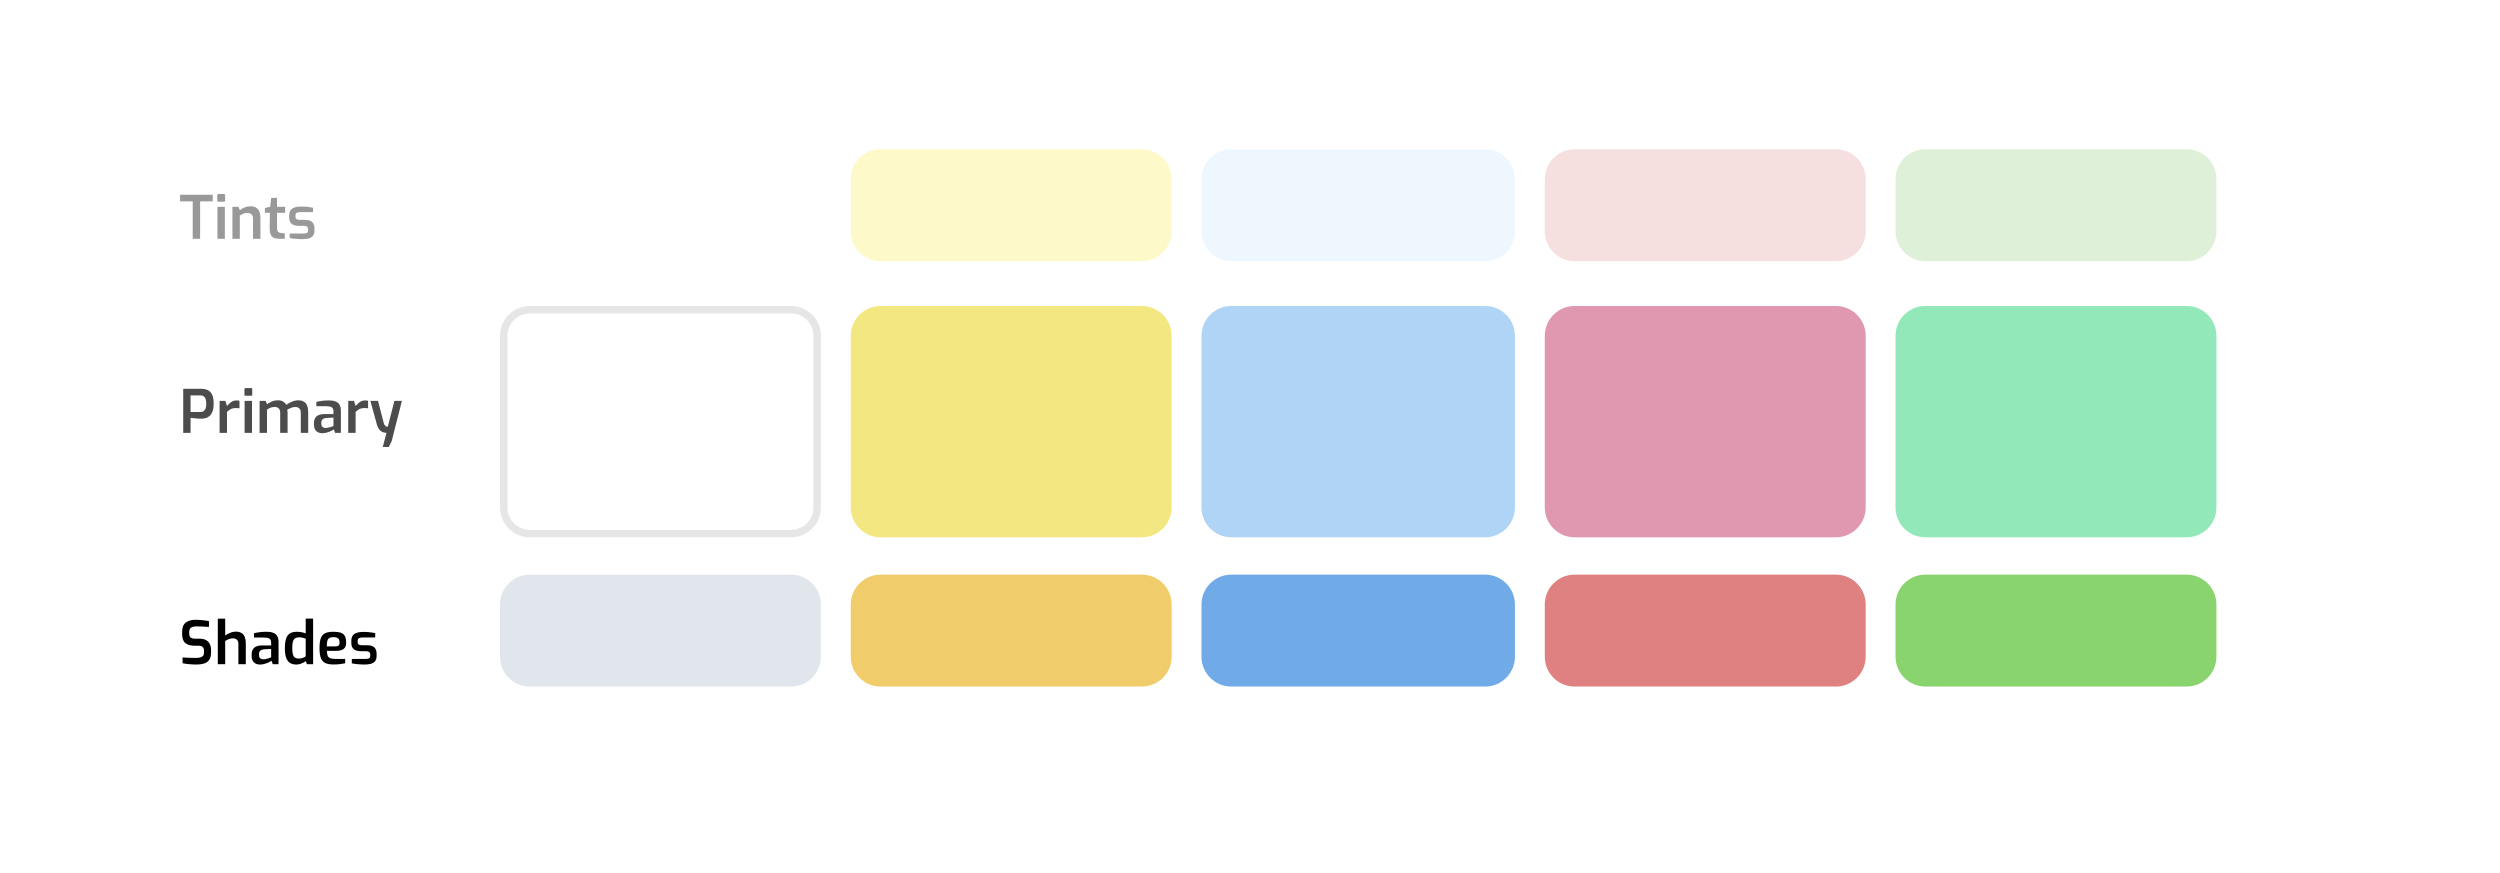 <svg width="335" height="117" viewBox="0 0 335 117" fill="none" xmlns="http://www.w3.org/2000/svg">
<rect width="335" height="117" fill="white"/>
<path d="M67 45C67 42.791 68.791 41 71 41H106C108.209 41 110 42.791 110 45V68C110 70.209 108.209 72 106 72H71C68.791 72 67 70.209 67 68V45Z" fill="white"/>
<path fill-rule="evenodd" clip-rule="evenodd" d="M106 42H71C69.343 42 68 43.343 68 45V68C68 69.657 69.343 71 71 71H106C107.657 71 109 69.657 109 68V45C109 43.343 107.657 42 106 42ZM71 41C68.791 41 67 42.791 67 45V68C67 70.209 68.791 72 71 72H106C108.209 72 110 70.209 110 68V45C110 42.791 108.209 41 106 41H71Z" fill="black" fill-opacity="0.1"/>
<path d="M67 24C67 21.791 68.791 20 71 20H106C108.209 20 110 21.791 110 24V31C110 33.209 108.209 35 106 35H71C68.791 35 67 33.209 67 31V24Z" fill="white"/>
<path d="M67 81C67 78.791 68.791 77 71 77H106C108.209 77 110 78.791 110 81V88C110 90.209 108.209 92 106 92H71C68.791 92 67 90.209 67 88V81Z" fill="#E0E6EB"/>
<path d="M114 45C114 42.791 115.791 41 118 41H153C155.209 41 157 42.791 157 45V68C157 70.209 155.209 72 153 72H118C115.791 72 114 70.209 114 68V45Z" fill="#F2E780"/>
<path d="M114 24C114 21.791 115.791 20 118 20H153C155.209 20 157 21.791 157 24V31C157 33.209 155.209 35 153 35H118C115.791 35 114 33.209 114 31V24Z" fill="#FDF9C8"/>
<path d="M114 81C114 78.791 115.791 77 118 77H153C155.209 77 157 78.791 157 81V88C157 90.209 155.209 92 153 92H118C115.791 92 114 90.209 114 88V81Z" fill="#F0CD6A"/>
<path d="M161 45C161 42.791 162.791 41 165 41H199C201.209 41 203 42.791 203 45V68C203 70.209 201.209 72 199 72H165C162.791 72 161 70.209 161 68V45Z" fill="#B0D4F6"/>
<path d="M161 24C161 21.791 162.791 20 165 20H199C201.209 20 203 21.791 203 24V31C203 33.209 201.209 35 199 35H165C162.791 35 161 33.209 161 31V24Z" fill="#EEF7FE"/>
<path d="M161 81C161 78.791 162.791 77 165 77H199C201.209 77 203 78.791 203 81V88C203 90.209 201.209 92 199 92H165C162.791 92 161 90.209 161 88V81Z" fill="#70ABE7"/>
<path d="M207 45C207 42.791 208.791 41 211 41H246C248.209 41 250 42.791 250 45V68C250 70.209 248.209 72 246 72H211C208.791 72 207 70.209 207 68V45Z" fill="#DF98B0"/>
<path d="M207 24C207 21.791 208.791 20 211 20H246C248.209 20 250 21.791 250 24V31C250 33.209 248.209 35 246 35H211C208.791 35 207 33.209 207 31V24Z" fill="#F5E0DF"/>
<path d="M207 81C207 78.791 208.791 77 211 77H246C248.209 77 250 78.791 250 81V88C250 90.209 248.209 92 246 92H211C208.791 92 207 90.209 207 88V81Z" fill="#DE8180"/>
<path d="M254 45C254 42.791 255.791 41 258 41H293C295.209 41 297 42.791 297 45V68C297 70.209 295.209 72 293 72H258C255.791 72 254 70.209 254 68V45Z" fill="#92E8B9"/>
<path d="M254 24C254 21.791 255.791 20 258 20H293C295.209 20 297 21.791 297 24V31C297 33.209 295.209 35 293 35H258C255.791 35 254 33.209 254 31V24Z" fill="#DEF0D8"/>
<path d="M254 81C254 78.791 255.791 77 258 77H293C295.209 77 297 78.791 297 81V88C297 90.209 295.209 92 293 92H258C255.791 92 254 90.209 254 88V81Z" fill="#8AD470"/>
<g opacity="0.4">
<path d="M25.824 32V26.984H24.128V26.096H28.504V26.984H26.816V32H25.824Z" fill="black"/>
<path d="M29.265 27.032C29.163 27.032 29.113 26.984 29.113 26.888V26.16C29.113 26.053 29.163 26 29.265 26H30.017C30.065 26 30.099 26.016 30.121 26.048C30.147 26.08 30.161 26.117 30.161 26.16V26.888C30.161 26.984 30.113 27.032 30.017 27.032H29.265ZM29.137 32V27.712H30.129V32H29.137Z" fill="black"/>
<path d="M31.145 32V27.712H31.953L32.137 28.16C32.313 28.027 32.526 27.907 32.777 27.8C33.033 27.693 33.297 27.64 33.569 27.64C33.905 27.64 34.169 27.709 34.361 27.848C34.553 27.981 34.689 28.163 34.769 28.392C34.854 28.621 34.897 28.872 34.897 29.144V32H33.905V29.264C33.905 29.109 33.875 28.979 33.817 28.872C33.758 28.765 33.675 28.683 33.569 28.624C33.467 28.565 33.342 28.536 33.193 28.536C33.054 28.536 32.923 28.549 32.801 28.576C32.683 28.603 32.571 28.643 32.465 28.696C32.358 28.749 32.249 28.813 32.137 28.888V32H31.145Z" fill="black"/>
<path d="M37.447 32C37.137 32 36.884 31.955 36.687 31.864C36.489 31.768 36.345 31.611 36.255 31.392C36.169 31.173 36.129 30.885 36.135 30.528L36.167 28.512H35.495V27.872L36.199 27.712L36.343 26.512H37.119V27.712H38.207V28.512H37.119V30.52C37.119 30.659 37.132 30.773 37.159 30.864C37.185 30.949 37.223 31.019 37.271 31.072C37.324 31.12 37.38 31.155 37.439 31.176C37.497 31.197 37.559 31.211 37.623 31.216L38.159 31.272V32H37.447Z" fill="black"/>
<path d="M40.47 32.048C40.347 32.048 40.206 32.043 40.046 32.032C39.891 32.027 39.734 32.016 39.574 32C39.419 31.989 39.275 31.973 39.142 31.952C39.008 31.931 38.899 31.907 38.814 31.88V31.296H40.662C40.795 31.296 40.907 31.285 40.998 31.264C41.094 31.243 41.166 31.2 41.214 31.136C41.262 31.072 41.286 30.976 41.286 30.848V30.696C41.286 30.563 41.24 30.459 41.15 30.384C41.064 30.304 40.912 30.264 40.694 30.264H40.046C39.795 30.264 39.571 30.229 39.374 30.16C39.182 30.091 39.03 29.973 38.918 29.808C38.806 29.643 38.75 29.419 38.75 29.136V28.896C38.75 28.624 38.8 28.4 38.902 28.224C39.008 28.043 39.182 27.907 39.422 27.816C39.667 27.72 39.992 27.672 40.398 27.672C40.568 27.672 40.752 27.68 40.95 27.696C41.147 27.712 41.336 27.733 41.518 27.76C41.699 27.781 41.843 27.808 41.95 27.84V28.424H40.206C40.008 28.424 39.856 28.459 39.75 28.528C39.648 28.592 39.598 28.715 39.598 28.896V29.048C39.598 29.165 39.622 29.253 39.67 29.312C39.718 29.371 39.79 29.411 39.886 29.432C39.982 29.453 40.096 29.464 40.23 29.464H40.894C41.315 29.464 41.627 29.56 41.83 29.752C42.032 29.944 42.134 30.216 42.134 30.568V30.92C42.134 31.208 42.067 31.435 41.934 31.6C41.8 31.765 41.608 31.883 41.358 31.952C41.112 32.016 40.816 32.048 40.47 32.048Z" fill="black"/>
</g>
<g opacity="0.7">
<path d="M24.552 58V52.096H26.992C27.178 52.096 27.368 52.12 27.56 52.168C27.752 52.211 27.928 52.299 28.088 52.432C28.253 52.565 28.384 52.763 28.48 53.024C28.581 53.285 28.632 53.635 28.632 54.072C28.632 54.509 28.581 54.861 28.48 55.128C28.378 55.395 28.245 55.6 28.08 55.744C27.92 55.883 27.744 55.979 27.552 56.032C27.365 56.08 27.184 56.104 27.008 56.104C26.917 56.104 26.802 56.101 26.664 56.096C26.53 56.085 26.389 56.075 26.24 56.064C26.096 56.048 25.96 56.035 25.832 56.024C25.709 56.008 25.61 55.995 25.536 55.984V58H24.552ZM25.536 55.208H26.864C27.018 55.208 27.154 55.173 27.272 55.104C27.389 55.029 27.48 54.912 27.544 54.752C27.608 54.587 27.64 54.363 27.64 54.08C27.64 53.803 27.605 53.584 27.536 53.424C27.472 53.264 27.384 53.152 27.272 53.088C27.165 53.019 27.04 52.984 26.896 52.984H25.536V55.208Z" fill="black"/>
<path d="M29.426 58V53.712H30.194L30.418 54.4C30.588 54.192 30.778 54.016 30.986 53.872C31.194 53.728 31.442 53.656 31.73 53.656C31.788 53.656 31.85 53.661 31.914 53.672C31.978 53.677 32.036 53.688 32.09 53.704V54.712C32.015 54.701 31.935 54.693 31.85 54.688C31.764 54.683 31.682 54.68 31.602 54.68C31.436 54.68 31.284 54.699 31.146 54.736C31.012 54.773 30.887 54.832 30.77 54.912C30.652 54.987 30.535 55.083 30.418 55.2V58H29.426Z" fill="black"/>
<path d="M32.905 53.032C32.804 53.032 32.753 52.984 32.753 52.888V52.16C32.753 52.053 32.804 52 32.905 52H33.657C33.705 52 33.74 52.016 33.761 52.048C33.788 52.08 33.801 52.117 33.801 52.16V52.888C33.801 52.984 33.753 53.032 33.657 53.032H32.905ZM32.777 58V53.712H33.769V58H32.777Z" fill="black"/>
<path d="M34.785 58V53.712H35.593L35.777 54.16C35.974 54.021 36.19 53.901 36.425 53.8C36.665 53.693 36.948 53.64 37.273 53.64C37.54 53.64 37.764 53.699 37.945 53.816C38.132 53.928 38.27 54.075 38.361 54.256C38.484 54.16 38.63 54.067 38.801 53.976C38.977 53.88 39.164 53.8 39.361 53.736C39.558 53.672 39.753 53.64 39.945 53.64C40.276 53.64 40.54 53.707 40.737 53.84C40.94 53.968 41.084 54.149 41.169 54.384C41.254 54.613 41.297 54.88 41.297 55.184V58H40.305V55.264C40.305 55.109 40.276 54.979 40.217 54.872C40.158 54.765 40.076 54.683 39.969 54.624C39.868 54.565 39.742 54.536 39.593 54.536C39.401 54.536 39.206 54.573 39.009 54.648C38.817 54.723 38.641 54.813 38.481 54.92C38.502 54.973 38.516 55.032 38.521 55.096C38.532 55.16 38.537 55.224 38.537 55.288V58H37.545V55.264C37.545 55.109 37.516 54.979 37.457 54.872C37.398 54.765 37.316 54.683 37.209 54.624C37.108 54.565 36.982 54.536 36.833 54.536C36.694 54.536 36.564 54.549 36.441 54.576C36.324 54.603 36.212 54.643 36.105 54.696C35.998 54.749 35.889 54.813 35.777 54.888V58H34.785Z" fill="black"/>
<path d="M43.165 58.048C42.845 58.048 42.584 57.952 42.381 57.76C42.178 57.568 42.077 57.304 42.077 56.968V56.608C42.077 56.277 42.189 56.008 42.413 55.8C42.642 55.592 42.992 55.488 43.461 55.488H44.685V55.112C44.685 54.963 44.658 54.837 44.605 54.736C44.552 54.635 44.456 54.56 44.317 54.512C44.178 54.459 43.968 54.432 43.685 54.432H42.389V53.856C42.587 53.803 42.819 53.757 43.085 53.72C43.352 53.677 43.669 53.656 44.037 53.656C44.389 53.651 44.688 53.693 44.933 53.784C45.178 53.869 45.362 54.013 45.485 54.216C45.613 54.419 45.677 54.696 45.677 55.048V58H44.901L44.733 57.536C44.696 57.568 44.629 57.611 44.533 57.664C44.437 57.717 44.317 57.776 44.173 57.84C44.029 57.899 43.869 57.949 43.693 57.992C43.523 58.029 43.346 58.048 43.165 58.048ZM43.645 57.352C43.715 57.352 43.792 57.344 43.877 57.328C43.968 57.307 44.059 57.285 44.149 57.264C44.24 57.237 44.322 57.213 44.397 57.192C44.477 57.165 44.541 57.141 44.589 57.12C44.642 57.099 44.675 57.085 44.685 57.08V55.96L43.757 56.008C43.512 56.029 43.333 56.093 43.221 56.2C43.114 56.307 43.061 56.448 43.061 56.624V56.8C43.061 56.933 43.088 57.043 43.141 57.128C43.2 57.208 43.272 57.264 43.357 57.296C43.448 57.328 43.544 57.347 43.645 57.352Z" fill="black"/>
<path d="M46.66 58V53.712H47.428L47.652 54.4C47.823 54.192 48.012 54.016 48.22 53.872C48.428 53.728 48.676 53.656 48.964 53.656C49.023 53.656 49.084 53.661 49.148 53.672C49.212 53.677 49.271 53.688 49.324 53.704V54.712C49.249 54.701 49.169 54.693 49.084 54.688C48.999 54.683 48.916 54.68 48.836 54.68C48.671 54.68 48.519 54.699 48.38 54.736C48.247 54.773 48.121 54.832 48.004 54.912C47.887 54.987 47.769 55.083 47.652 55.2V58H46.66Z" fill="black"/>
<path d="M51.292 59.896L51.788 58C51.58 58 51.39 57.96 51.22 57.88C51.054 57.8 50.913 57.68 50.796 57.52C50.678 57.36 50.582 57.155 50.508 56.904L49.628 53.712H50.652L51.428 56.704C51.465 56.827 51.51 56.92 51.564 56.984C51.617 57.048 51.67 57.096 51.724 57.128C51.777 57.155 51.825 57.171 51.868 57.176C51.916 57.181 51.948 57.184 51.964 57.184L52.852 53.712H53.86L52.484 59.104L52.1 59.896H51.292Z" fill="black"/>
</g>
<path d="M26.296 89.048C26.152 89.048 25.997 89.043 25.832 89.032C25.672 89.027 25.507 89.016 25.336 89C25.171 88.979 25.014 88.96 24.864 88.944C24.715 88.923 24.581 88.899 24.464 88.872V88.096C24.613 88.107 24.787 88.117 24.984 88.128C25.187 88.139 25.398 88.147 25.616 88.152C25.835 88.157 26.046 88.16 26.248 88.16C26.462 88.16 26.651 88.141 26.816 88.104C26.982 88.061 27.11 87.989 27.2 87.888C27.291 87.787 27.336 87.643 27.336 87.456V87.176C27.336 86.968 27.277 86.808 27.16 86.696C27.043 86.584 26.869 86.528 26.64 86.528H26.088C25.549 86.528 25.134 86.411 24.84 86.176C24.552 85.941 24.408 85.539 24.408 84.968V84.664C24.408 84.093 24.566 83.683 24.88 83.432C25.2 83.176 25.656 83.048 26.248 83.048C26.451 83.048 26.659 83.059 26.872 83.08C27.091 83.096 27.299 83.117 27.496 83.144C27.694 83.171 27.861 83.2 28 83.232V84.008C27.765 83.992 27.496 83.976 27.192 83.96C26.893 83.944 26.616 83.936 26.36 83.936C26.157 83.936 25.979 83.957 25.824 84C25.669 84.043 25.552 84.12 25.472 84.232C25.392 84.339 25.352 84.499 25.352 84.712V84.904C25.352 85.155 25.419 85.331 25.552 85.432C25.691 85.533 25.888 85.584 26.144 85.584H26.76C27.107 85.584 27.392 85.648 27.616 85.776C27.84 85.904 28.006 86.08 28.112 86.304C28.224 86.523 28.28 86.773 28.28 87.056V87.432C28.28 87.869 28.195 88.205 28.024 88.44C27.854 88.675 27.619 88.835 27.32 88.92C27.021 89.005 26.68 89.048 26.296 89.048Z" fill="black"/>
<path d="M29.184 89V82.904H30.176V85.16C30.347 85.032 30.56 84.915 30.816 84.808C31.077 84.696 31.344 84.64 31.616 84.64C31.931 84.64 32.184 84.704 32.376 84.832C32.573 84.96 32.715 85.139 32.8 85.368C32.891 85.592 32.936 85.848 32.936 86.136V89H31.944V86.256C31.944 86.107 31.915 85.979 31.856 85.872C31.797 85.76 31.715 85.677 31.608 85.624C31.501 85.565 31.376 85.536 31.232 85.536C31.093 85.536 30.965 85.552 30.848 85.584C30.731 85.611 30.616 85.651 30.504 85.704C30.397 85.757 30.288 85.819 30.176 85.888V89H29.184Z" fill="black"/>
<path d="M34.814 89.048C34.494 89.048 34.233 88.952 34.03 88.76C33.827 88.568 33.726 88.304 33.726 87.968V87.608C33.726 87.277 33.838 87.008 34.062 86.8C34.291 86.592 34.641 86.488 35.11 86.488H36.334V86.112C36.334 85.963 36.307 85.837 36.254 85.736C36.201 85.635 36.105 85.56 35.966 85.512C35.827 85.459 35.617 85.432 35.334 85.432H34.038V84.856C34.235 84.803 34.467 84.757 34.734 84.72C35.001 84.677 35.318 84.656 35.686 84.656C36.038 84.651 36.337 84.693 36.582 84.784C36.827 84.869 37.011 85.013 37.134 85.216C37.262 85.419 37.326 85.696 37.326 86.048V89H36.55L36.382 88.536C36.345 88.568 36.278 88.611 36.182 88.664C36.086 88.717 35.966 88.776 35.822 88.84C35.678 88.899 35.518 88.949 35.342 88.992C35.171 89.029 34.995 89.048 34.814 89.048ZM35.294 88.352C35.363 88.352 35.441 88.344 35.526 88.328C35.617 88.307 35.707 88.285 35.798 88.264C35.889 88.237 35.971 88.213 36.046 88.192C36.126 88.165 36.19 88.141 36.238 88.12C36.291 88.099 36.323 88.085 36.334 88.08V86.96L35.406 87.008C35.161 87.029 34.982 87.093 34.87 87.2C34.763 87.307 34.71 87.448 34.71 87.624V87.8C34.71 87.933 34.737 88.043 34.79 88.128C34.849 88.208 34.921 88.264 35.006 88.296C35.097 88.328 35.193 88.347 35.294 88.352Z" fill="black"/>
<path d="M39.709 89.048C39.373 89.048 39.09 88.976 38.861 88.832C38.632 88.683 38.458 88.451 38.341 88.136C38.229 87.816 38.173 87.403 38.173 86.896C38.173 86.363 38.224 85.933 38.325 85.608C38.426 85.277 38.594 85.037 38.829 84.888C39.069 84.733 39.389 84.656 39.789 84.656C40.002 84.656 40.213 84.677 40.421 84.72C40.629 84.763 40.81 84.813 40.965 84.872V82.896H41.957V89H41.133L40.965 88.584C40.88 88.664 40.765 88.739 40.621 88.808C40.482 88.877 40.333 88.936 40.173 88.984C40.018 89.027 39.864 89.048 39.709 89.048ZM40.045 88.248C40.237 88.248 40.41 88.219 40.565 88.16C40.72 88.096 40.853 88.032 40.965 87.968V85.584C40.832 85.536 40.696 85.493 40.557 85.456C40.418 85.419 40.266 85.4 40.101 85.4C39.877 85.4 39.696 85.443 39.557 85.528C39.418 85.608 39.317 85.752 39.253 85.96C39.194 86.168 39.165 86.464 39.165 86.848C39.165 87.205 39.194 87.488 39.253 87.696C39.312 87.899 39.405 88.043 39.533 88.128C39.666 88.208 39.837 88.248 40.045 88.248Z" fill="black"/>
<path d="M44.702 89.04C44.237 89.04 43.867 88.976 43.59 88.848C43.318 88.72 43.12 88.499 42.998 88.184C42.875 87.864 42.813 87.421 42.813 86.856C42.813 86.28 42.872 85.835 42.989 85.52C43.107 85.2 43.301 84.976 43.574 84.848C43.846 84.72 44.214 84.656 44.678 84.656C45.088 84.656 45.416 84.699 45.661 84.784C45.912 84.864 46.093 85.011 46.206 85.224C46.323 85.432 46.382 85.728 46.382 86.112C46.382 86.384 46.328 86.603 46.221 86.768C46.115 86.928 45.96 87.043 45.758 87.112C45.56 87.181 45.325 87.216 45.053 87.216H43.797C43.808 87.483 43.843 87.696 43.901 87.856C43.965 88.011 44.078 88.123 44.237 88.192C44.403 88.261 44.643 88.296 44.958 88.296H46.254V88.88C46.035 88.923 45.803 88.96 45.557 88.992C45.318 89.024 45.032 89.04 44.702 89.04ZM43.789 86.616H44.958C45.144 86.616 45.28 86.581 45.365 86.512C45.456 86.437 45.502 86.304 45.502 86.112C45.502 85.925 45.475 85.779 45.422 85.672C45.368 85.565 45.28 85.491 45.157 85.448C45.035 85.4 44.875 85.376 44.678 85.376C44.453 85.376 44.278 85.411 44.15 85.48C44.022 85.549 43.928 85.675 43.87 85.856C43.816 86.032 43.789 86.285 43.789 86.616Z" fill="black"/>
<path d="M48.798 89.048C48.675 89.048 48.534 89.043 48.374 89.032C48.219 89.027 48.062 89.016 47.902 89C47.747 88.989 47.603 88.973 47.47 88.952C47.337 88.931 47.227 88.907 47.142 88.88V88.296H48.99C49.123 88.296 49.235 88.285 49.326 88.264C49.422 88.243 49.494 88.2 49.542 88.136C49.59 88.072 49.614 87.976 49.614 87.848V87.696C49.614 87.563 49.569 87.459 49.478 87.384C49.393 87.304 49.241 87.264 49.022 87.264H48.374C48.123 87.264 47.899 87.229 47.702 87.16C47.51 87.091 47.358 86.973 47.246 86.808C47.134 86.643 47.078 86.419 47.078 86.136V85.896C47.078 85.624 47.129 85.4 47.23 85.224C47.337 85.043 47.51 84.907 47.75 84.816C47.995 84.72 48.321 84.672 48.726 84.672C48.897 84.672 49.081 84.68 49.278 84.696C49.475 84.712 49.665 84.733 49.846 84.76C50.027 84.781 50.171 84.808 50.278 84.84V85.424H48.534C48.337 85.424 48.185 85.459 48.078 85.528C47.977 85.592 47.926 85.715 47.926 85.896V86.048C47.926 86.165 47.95 86.253 47.998 86.312C48.046 86.371 48.118 86.411 48.214 86.432C48.31 86.453 48.425 86.464 48.558 86.464H49.222C49.643 86.464 49.955 86.56 50.158 86.752C50.361 86.944 50.462 87.216 50.462 87.568V87.92C50.462 88.208 50.395 88.435 50.262 88.6C50.129 88.765 49.937 88.883 49.686 88.952C49.441 89.016 49.145 89.048 48.798 89.048Z" fill="black"/>
</svg>
